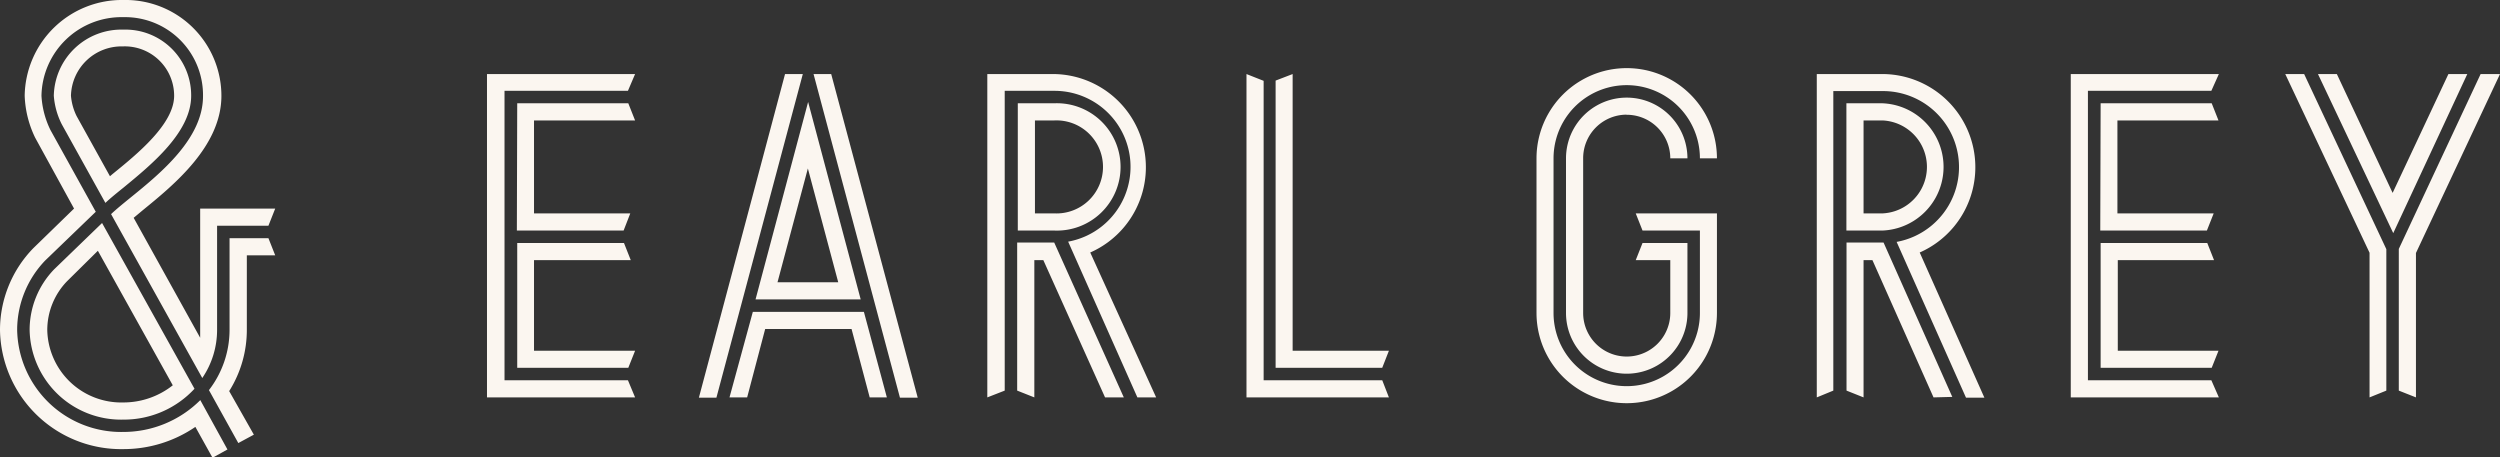 <svg id="レイヤー_1" data-name="レイヤー 1" xmlns="http://www.w3.org/2000/svg" viewBox="0 0 202.57 37.06"><rect x="0" y="0" width="202.57" height="37.06" fill="#333333" stroke="none"/><defs><style>.cls-1{fill:#fbf6f0;}</style></defs><path class="cls-1" d="M2.4,26.73A7.41,7.41,0,0,0,10,34a7.79,7.79,0,0,0,5.76-2.5L8.27,18.07,4.39,21.82A7.07,7.07,0,0,0,2.4,26.73Zm5.53-6.41L14,31.22a6.45,6.45,0,0,1-4,1.39,6,6,0,0,1-6.17-5.88,5.7,5.7,0,0,1,1.6-3.94Zm8.3,12.1,2.2,4-1.21.67-1.39-2.5A10.3,10.3,0,0,1,10,36.39,9.81,9.81,0,0,1,0,26.73a9.51,9.51,0,0,1,2.67-6.59l.05-.05L6,16.9,2.85,11.16A8.43,8.43,0,0,1,2,7.76,7.88,7.88,0,0,1,10,0a7.77,7.77,0,0,1,7.94,7.76c0,4.08-3.84,7.21-6.38,9.28l-.73.61,5.39,9.72c0-.21,0-.42,0-.64V16.9H22.3l-.55,1.39H17.59v8.44a6.92,6.92,0,0,1-1.2,3.9L9,17.35l0,0c.4-.38.95-.83,1.59-1.35,2.47-2,5.86-4.79,5.86-8.21A6.32,6.32,0,0,0,10,1.39,6.49,6.49,0,0,0,3.36,7.76a7.18,7.18,0,0,0,.73,2.78l3.67,6.62L3.67,21.1a8.13,8.13,0,0,0-2.28,5.63A8.43,8.43,0,0,0,10,35,8.83,8.83,0,0,0,16.23,32.42ZM15.49,7.76A5.33,5.33,0,0,0,10,2.4,5.48,5.48,0,0,0,4.36,7.76,6.14,6.14,0,0,0,5,10.06l3.54,6.38c.4-.38.91-.79,1.48-1.25C12.32,13.3,15.49,10.7,15.49,7.76ZM8.91,14.28,6.21,9.41a4.55,4.55,0,0,1-.46-1.65,4.1,4.1,0,0,1,4.2-4,4,4,0,0,1,4.16,4c0,2.29-3,4.73-5,6.35ZM19.31,35.9l-2.38-4.29a8,8,0,0,0,1.67-4.88V19.3h3.15l.55,1.39H20v6a9.3,9.3,0,0,1-1.43,5l2,3.53Zm32.15-7.48-.55,1.38h-9V19.69h8.65l.55,1.39H43.27v7.34Zm-9.58-9.74h8.65l.54-1.39h-7.8V9.76h8.19l-.55-1.39h-9Zm9,12.13h-10V7.36h10L51.46,6h-12V32.2h12Zm128.88-2.39-.55,1.38h-9V19.69h8.64l.55,1.39h-7.8v7.34Zm-9.58-9.74h8.64l.55-1.39h-7.8V9.76h8.19l-.55-1.39h-9Zm9,12.13h-10V7.36h10L179.79,6h-12V32.2h12ZM65.05,6l-7,26.22H56.63L63.61,6Zm.87,0,7,26.22h1.44L67.35,6ZM71.86,32.2,70,25.27H61L59.11,32.2h1.43L62,26.66H69l1.47,5.54Zm-2.12-7.94H61.22l4.26-16ZM63,22.87h4.92l-2.46-9.22Zm17,9.33V6h5.34a7.55,7.55,0,0,1,3,14.46L93.68,32.2H92.16L86.55,19.58A6.16,6.16,0,0,0,85.41,7.36h-4V31.65ZM85.41,8.37H82.47V18.68h2.94a5.16,5.16,0,1,0,0-10.31Zm0,8.92H83.86V9.76h1.55a3.77,3.77,0,1,1,0,7.53ZM89.54,32.2l-5-11.12h-.73V32.2l-1.39-.55v-12h3L91.06,32.2Zm57.67,0V6h5.34a7.55,7.55,0,0,1,3,14.46l5.24,11.76H159.3l-5.62-12.62a6.16,6.16,0,0,0-1.13-12.22h-4V31.65Zm5.34-23.83h-2.94V18.68h2.94a5.16,5.16,0,0,0,0-10.31Zm0,8.92H151V9.76h1.56a3.77,3.77,0,0,1,0,7.53Zm4.12,14.91-4.95-11.12H151V32.2l-1.38-.55v-12h3l5.57,12.51Zm-44.13-3.78L112,29.8h-8.64V6.53L104.74,6V28.42Zm0,3.78H101V6l1.39.55V30.81H112Zm20-14.91h6.58v8.07a7.31,7.31,0,0,1-14.62,0V12.83a7.31,7.31,0,0,1,14.62,0h-1.38a5.93,5.93,0,0,0-11.86,0V25.36a5.93,5.93,0,0,0,11.86,0V18.68h-4.65Zm-.73-8a3.53,3.53,0,0,0-3.53,3.53V25.36a3.53,3.53,0,0,0,7.06,0V21.08h-2.8l.55-1.39h3.64v5.67a4.92,4.92,0,0,1-9.84,0V12.83a4.92,4.92,0,0,1,9.84,0h-1.39A3.53,3.53,0,0,0,131.79,9.3ZM202.57,6l-6.81,14.5V32.2l-1.39-.55V20.17L201,6Zm-9.21,14.19V31.65L192,32.2V20.48L185.17,6h1.53ZM189.35,6l4.52,9.63L198.39,6h1.53l-6,12.89L187.82,6Z"/></svg>
